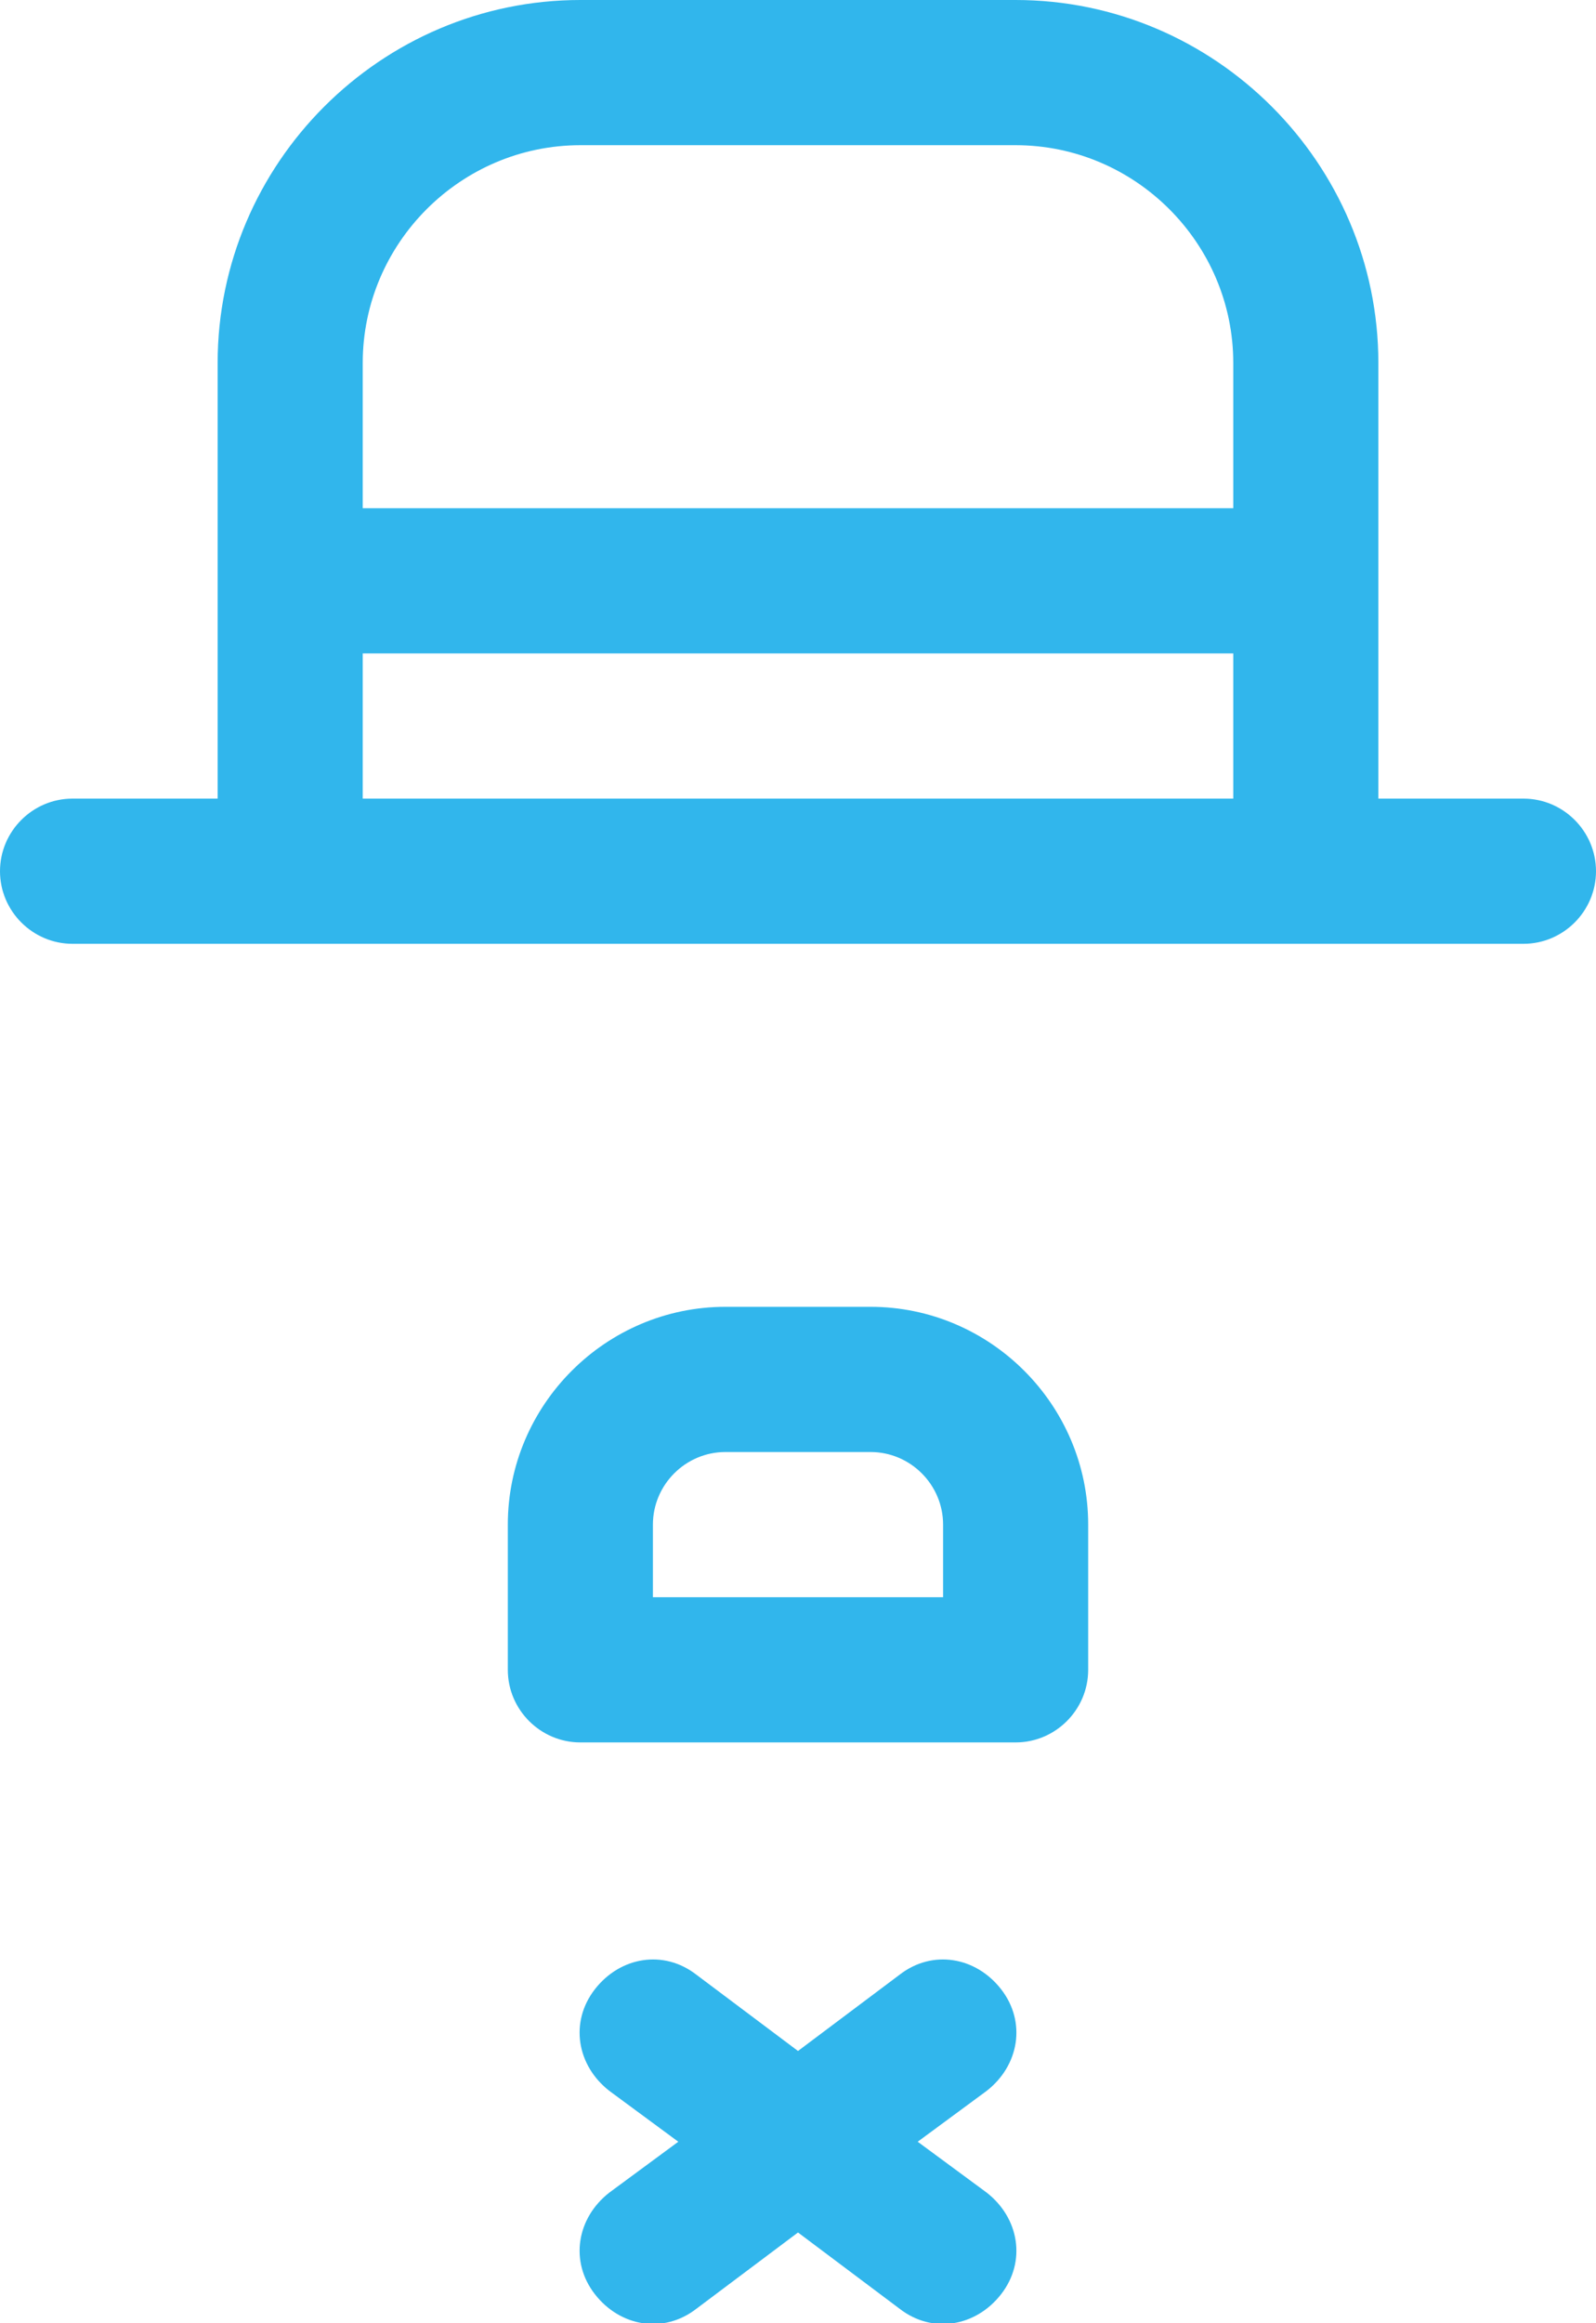 <?xml version="1.0" encoding="utf-8"?>
<!-- Generator: Adobe Illustrator 25.0.1, SVG Export Plug-In . SVG Version: 6.00 Build 0)  -->
<svg version="1.1" id="Layer_1" xmlns="http://www.w3.org/2000/svg" xmlns:xlink="http://www.w3.org/1999/xlink" x="0px" y="0px"
	 viewBox="0 0 44 64" style="enable-background:new 0 0 44 64;" xml:space="preserve">
<style type="text/css">
	.st0{fill:#31B6EC;}
</style>
<g>
	<path class="st0" d="M24,36h-4c-3.3,0-6,2.7-6,6v4c0,1.1,0.9,2,2,2h12c1.1,0,2-0.9,2-2v-4C30,38.7,27.3,36,24,36z M26,44h-8v-2
		c0-1.1,0.9-2,2-2h4c1.1,0,2,0.9,2,2V44z"/>
	<path class="st0" d="M27.6,54.8c-0.7-0.9-1.9-1.1-2.8-0.4L22,56.5l-2.8-2.1c-0.9-0.7-2.1-0.5-2.8,0.4c-0.7,0.9-0.5,2.1,0.4,2.8l0,0
		l1.9,1.4l-1.9,1.4c-0.9,0.7-1.1,1.9-0.4,2.8c0.7,0.9,1.9,1.1,2.8,0.4l0,0l2.8-2.1l2.8,2.1c0.9,0.7,2.1,0.5,2.8-0.4s0.5-2.1-0.4-2.8
		L25.3,59l1.9-1.4C28.1,56.9,28.3,55.7,27.6,54.8z"/>
	<path class="st0" d="M42,22h-4V10c0-5.5-4.5-10-10-10H16C10.5,0,6,4.5,6,10v12H2c-1.1,0-2,0.9-2,2s0.9,2,2,2h40c1.1,0,2-0.9,2-2
		S43.1,22,42,22z M16,4h12c3.3,0,6,2.7,6,6v4H10v-4C10,6.7,12.7,4,16,4z M10,22v-4h24v4H10z"/>
</g>
</svg>
